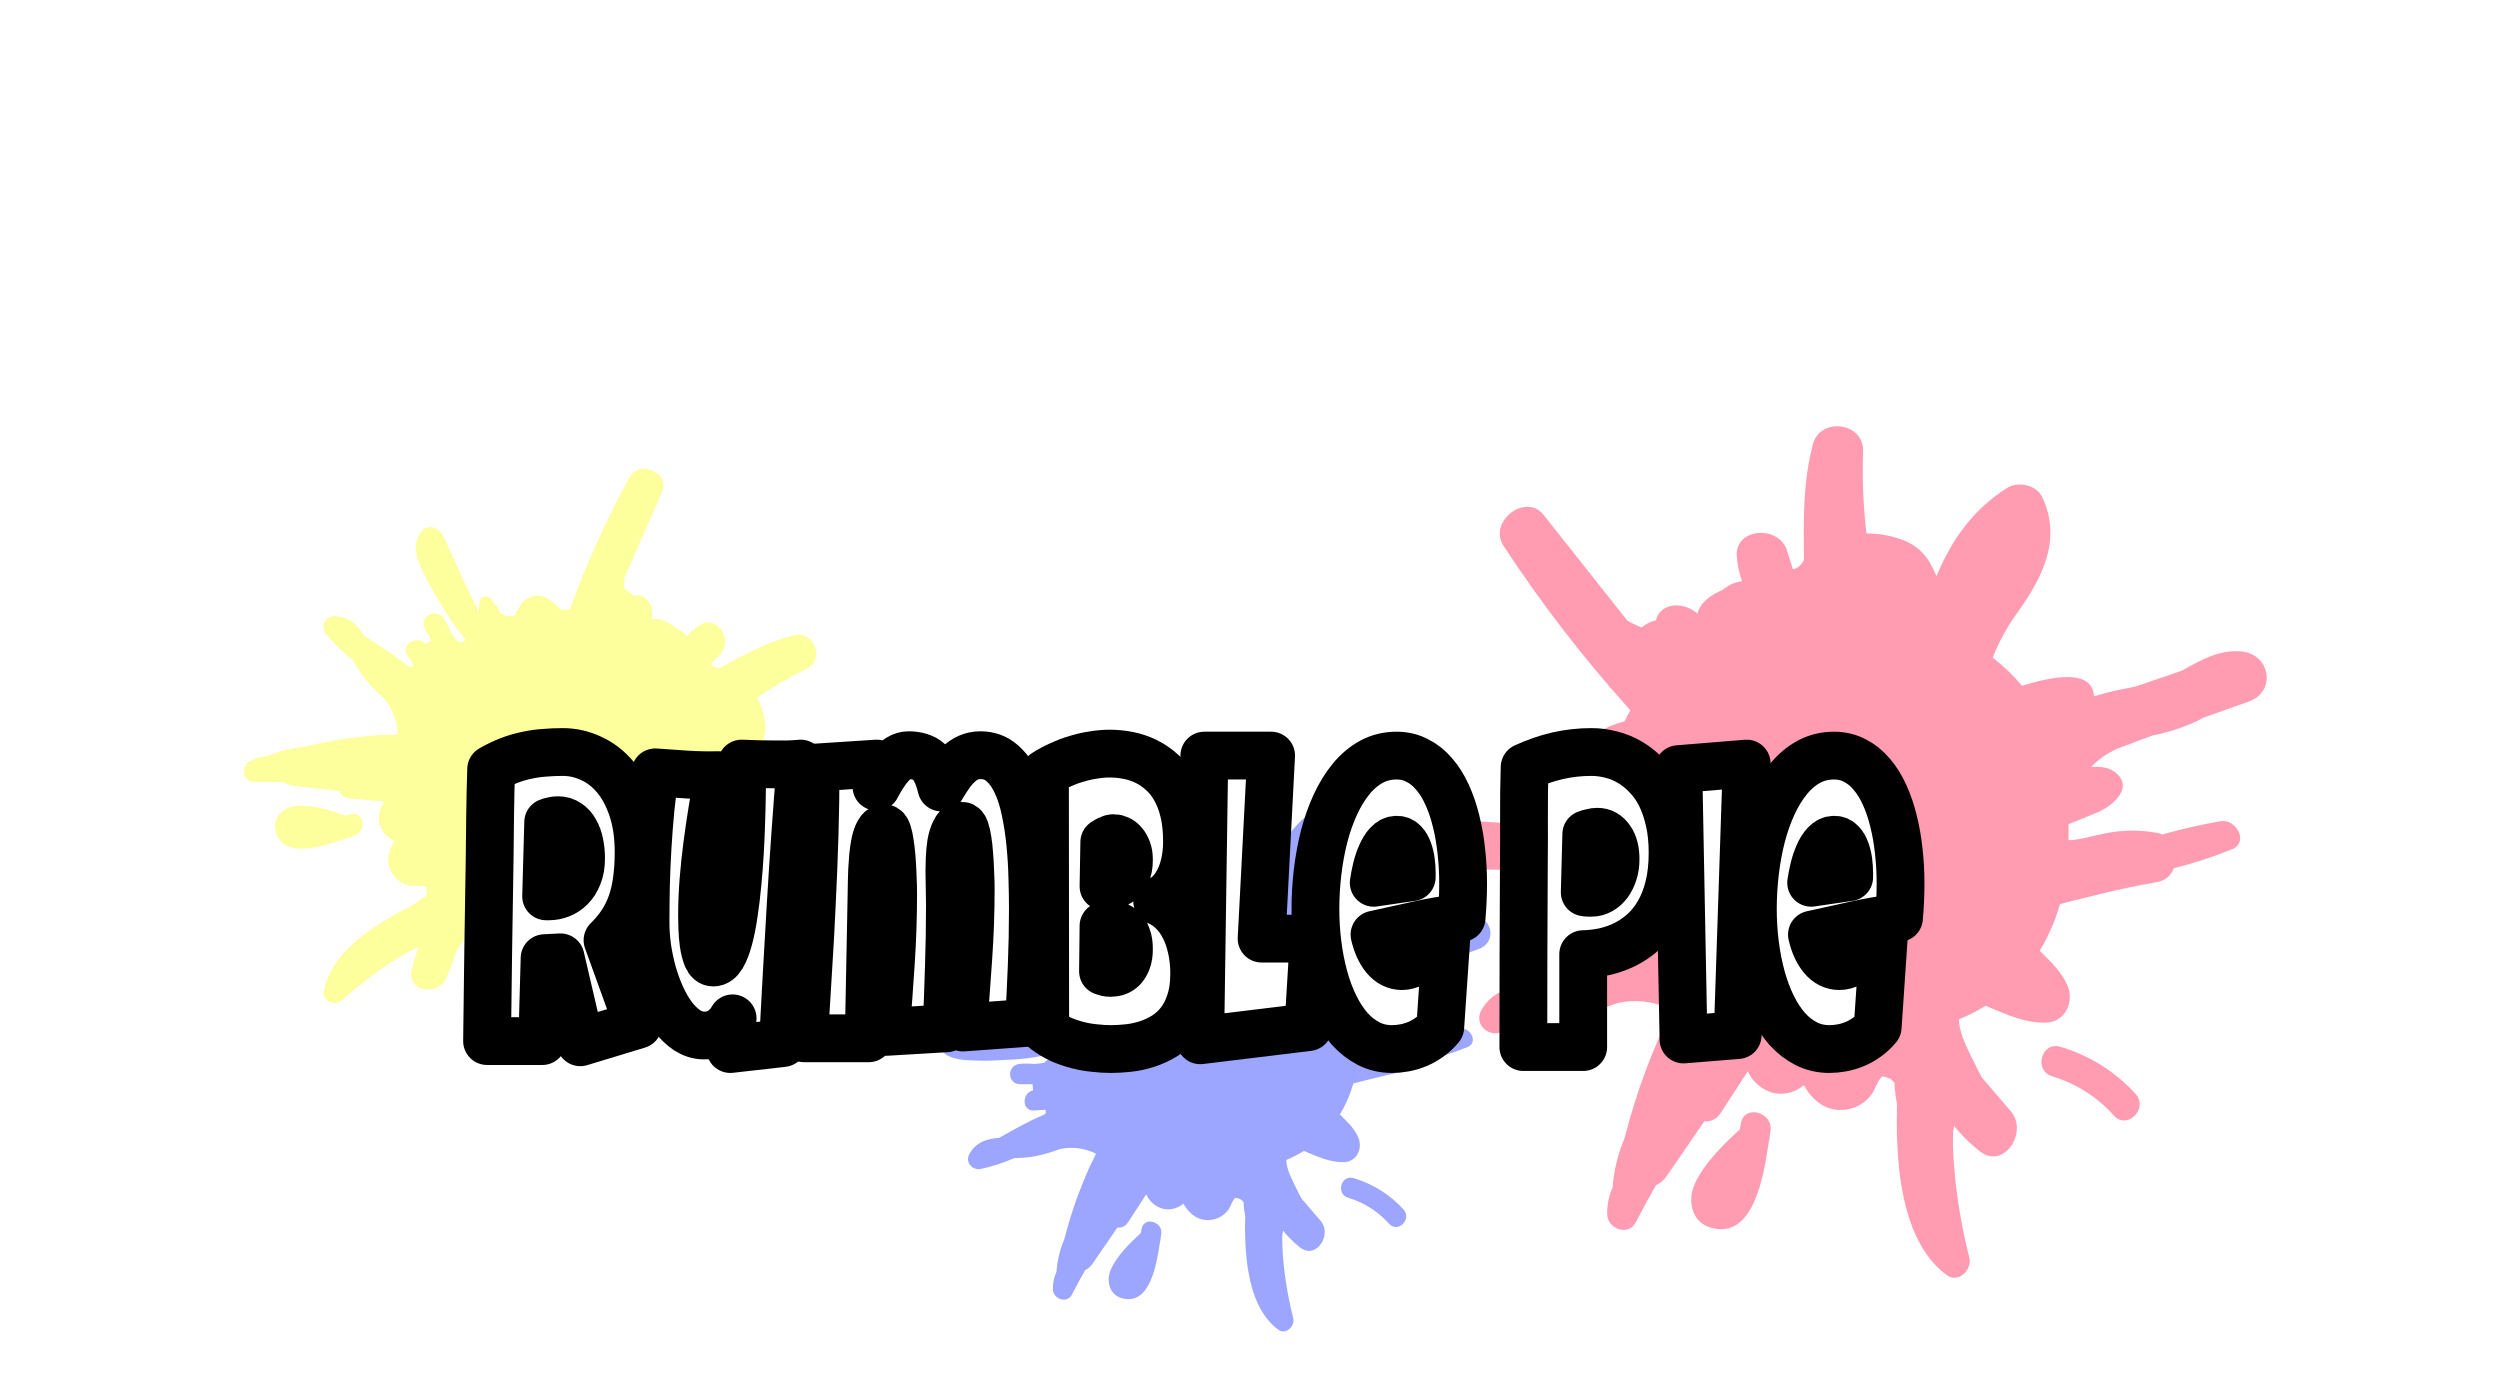 <svg width="734" height="408" viewBox="0 0 734 408" fill="none" xmlns="http://www.w3.org/2000/svg">
<g clip-path="url(#clip0_13_16)">
<path d="M658.18 191.27C651.61 190.61 646.18 193.8 640.69 196.87L627 201.58C624.38 202.1 621.75 202.58 619.18 203.22C617.76 203.59 616.3 203.99 614.81 204.44C614.31 196.09 602.18 198.73 593.67 201.34C591.092 198.292 588.207 195.517 585.06 193.06C586.975 188.228 589.506 183.664 592.59 179.48C599.8 169.27 605.41 158.23 599.59 145.93C597.88 142.36 592.53 141.22 589.32 143.24C579.14 149.65 572.81 158.82 568.56 169.15C568.34 168.7 568.12 168.24 567.91 167.76C566.18 163.76 563.82 160.87 559.82 159.02C556.084 157.415 552.056 156.598 547.99 156.62C547.045 148.607 546.711 140.534 546.99 132.47C547.28 123.99 534.4 122.32 532.26 130.47C529.33 141.63 529.49 152.96 529.65 164.35C529.259 165.201 528.669 165.945 527.93 166.52C527.479 166.854 526.948 167.064 526.39 167.13C525.79 165.31 525.22 163.49 524.66 161.67C522.31 153.97 508.99 154.91 509.93 163.67C510 164.35 510.1 165.01 510.21 165.67V165.79C510.495 167.44 510.92 169.062 511.48 170.64C509.393 170.915 507.429 171.782 505.82 173.14C502.47 174.64 499.38 176.56 498.36 180.14C494.58 176.77 487.63 176.54 486.14 182.21H485.89C484.459 182.568 483.131 183.252 482.01 184.21C481.111 183.922 480.243 183.543 479.42 183.08L477.81 182.22C477.59 181.95 477.36 181.68 477.15 181.41L453.22 151.19C447.94 144.52 436.79 153.19 441.44 160.28C452.39 176.979 464.584 192.827 477.92 207.69C478.18 207.97 478.43 208.26 478.69 208.55C478.07 209.61 477.51 210.69 476.96 211.79C472.81 212.95 468.38 214.55 466.8 218.43C466.376 219.628 466.206 220.9 466.299 222.167C466.392 223.433 466.746 224.667 467.34 225.79C468.164 227.258 469.093 228.665 470.12 230C469.12 232.46 467.8 234.6 465.76 234.79C465.33 234.79 464.88 234.71 464.36 234.63C463.893 234.547 463.414 234.569 462.957 234.695C462.5 234.821 462.077 235.049 461.72 235.36L460.89 235.16C458.25 234.57 455.43 238.16 457.97 240.16C459.144 241.074 460.392 241.891 461.7 242.6C456.21 242.12 450.47 242.28 445.39 241.92C441 241.61 436.6 241.26 432.2 241.07C429.2 240.94 424.91 240.07 422.32 242.07C418.91 244.69 420.12 248.51 422.69 250.89C424.94 254.01 430.16 254.89 433.55 255.11C439.124 255.501 444.721 255.468 450.29 255.01C456.722 254.889 463.127 254.132 469.41 252.75C469.463 253.49 469.523 254.23 469.59 254.97C469.035 255.365 468.501 255.789 467.99 256.24C466.513 256.563 465.011 256.754 463.5 256.81C461.426 256.595 459.337 256.575 457.26 256.75C451.55 257.23 451.39 265.55 457.26 265.75C458.91 265.75 460.61 265.81 462.26 265.75L462.92 265.81C462.872 266.712 462.94 267.615 463.12 268.5C457.96 269.56 458.07 277.93 463.65 277.39C465.34 277.23 467.03 277.13 468.73 277.11C468.642 277.662 468.619 278.223 468.66 278.78C468.31 278.99 467.95 279.19 467.61 279.41C460.91 282.18 454.46 285.92 448.07 289.51C442.74 289.85 437.85 291.33 434.9 296.66C432.9 300.28 436.18 304 439.98 303.27C445.074 302.147 450.047 300.533 454.83 298.45C455.27 298.45 455.7 298.45 456.1 298.45C459.915 298.36 463.707 297.83 467.4 296.87C469.904 296.235 472.368 295.453 474.78 294.53C477.319 293.945 479.937 293.779 482.53 294.04C484.553 294.264 486.541 294.734 488.45 295.44C489.304 295.738 490.13 296.109 490.92 296.55C489.98 298.86 488.64 301.1 487.67 303.3C485.97 307.2 484.35 311.14 482.87 315.13C480.592 321.346 478.633 327.674 477 334.09C475.024 338.725 473.828 343.655 473.46 348.68C472.343 351.171 471.8 353.881 471.87 356.61C472.03 360.84 478.11 363.04 480.26 358.88C482.147 355.213 484.12 351.59 486.18 348.01C487.477 347.388 488.583 346.428 489.38 345.23L500.38 329.23C501.273 329.318 502.173 329.163 502.986 328.783C503.799 328.403 504.495 327.811 505 327.07L513.15 314.53C513.32 314.86 513.47 315.2 513.66 315.53C515.129 318.072 517.51 319.96 520.32 320.81C521.936 321.22 523.627 321.232 525.248 320.846C526.87 320.459 528.373 319.685 529.63 318.59L529.78 318.85C530.989 321.113 532.754 323.03 534.91 324.42C537.305 325.787 540.119 326.222 542.815 325.643C545.511 325.063 547.898 323.51 549.52 321.28C550.52 319.94 551.34 316.98 552.63 316.03C553.371 316.129 554.095 316.331 554.78 316.63C555.333 316.963 555.818 317.397 556.21 317.91C556.303 320.023 556.561 322.126 556.98 324.2C556.746 330.607 556.954 337.022 557.6 343.4C558.89 354.51 562.11 367.4 571.6 374.4C574.94 376.87 579.08 372.81 578.21 369.32C576.403 362.169 575.067 354.906 574.21 347.58C574.05 346.15 573.1 337.43 573.45 332.04C573.589 331.567 573.683 331.081 573.73 330.59C575.482 332.767 577.434 334.776 579.56 336.59L579.81 336.88V336.83C580.3 337.24 580.81 337.66 581.29 338.05C588.43 343.54 595.56 332.3 590.38 326.27L581.91 316.4C581.1 314.96 580.36 313.49 579.67 312.05C578.01 308.62 575.21 303.65 575.14 299.31L577.14 298.4C579.153 297.489 581.103 296.446 582.98 295.28L584.27 295.84C589.57 298.05 594.52 300.29 600.38 300.26C606.43 300.26 609.25 294 606.86 288.98C604.98 284.98 601.86 282.13 598.86 279.15C600.366 276.647 601.68 274.032 602.79 271.33C603.573 269.422 604.241 267.468 604.79 265.48C607.79 264.54 610.99 263.92 613.7 263.21C620.22 261.52 626.8 260.12 633.43 258.96C634.521 258.774 635.543 258.3 636.389 257.586C637.234 256.872 637.874 255.944 638.24 254.9C643.671 253.569 649.001 251.855 654.19 249.77H654.29L655.37 249.34C660.37 247.19 656.52 240.34 651.9 241.11C646.149 242.121 640.451 243.419 634.83 245C634.383 244.793 633.913 244.639 633.43 244.54C628.076 243.561 622.581 243.67 617.27 244.86C614.21 245.45 610.69 246.57 607.32 246.7C607.32 245.12 607.37 243.55 607.32 241.98C610.17 240.84 613.02 239.69 615.86 238.5C620.36 236.61 626.94 230.96 620.68 226.5C618.79 225.15 616.33 225.07 613.95 225.17C616.141 222.917 618.74 221.101 621.61 219.82C625.06 218.49 628.55 217.24 631.97 215.94C636.39 215.092 640.691 213.712 644.78 211.83C645.45 211.51 646.11 211.14 646.78 210.76L660.18 206C668.43 203.16 666.57 192.11 658.18 191.27Z" fill="#FF9CB1"/>
<path d="M604.91 307.33C599.35 305.66 596.97 314.33 602.52 316.01C609.513 318.103 615.789 322.094 620.65 327.54C624.55 331.84 630.9 325.46 627.01 321.18C621.052 314.625 613.407 309.834 604.91 307.33Z" fill="#FF9CB1"/>
<path d="M511.12 329.8C511.01 330.39 510.92 330.99 510.82 331.59C505.89 336.1 500.3 341.59 497.58 347.59C495.4 352.41 496.58 358.76 502.21 360.41C514.93 364.14 517.8 345.21 519.31 335.32C519.51 334.759 519.602 334.165 519.58 333.57C519.65 333.09 519.72 332.64 519.8 332.24C520.8 326.53 512.13 324.1 511.12 329.8Z" fill="#FF9CB1"/>
</g>
<g clip-path="url(#clip1_13_16)">
<path d="M432.743 268.9C428.384 268.462 424.782 270.578 421.139 272.615L412.057 275.74C410.318 276.085 408.573 276.403 406.868 276.828C405.926 277.073 404.958 277.339 403.969 277.637C403.637 272.097 395.59 273.849 389.943 275.581C388.233 273.558 386.319 271.717 384.231 270.087C385.502 266.881 387.181 263.853 389.227 261.077C394.01 254.303 397.732 246.979 393.871 238.818C392.737 236.45 389.187 235.693 387.057 237.034C380.303 241.286 376.104 247.37 373.284 254.224C373.138 253.925 372.992 253.62 372.853 253.302C371.705 250.648 370.139 248.73 367.485 247.503C365.007 246.438 362.335 245.896 359.637 245.911C359.01 240.594 358.788 235.238 358.973 229.888C359.166 224.262 350.62 223.154 349.201 228.561C347.257 235.965 347.363 243.482 347.469 251.039C347.21 251.604 346.818 252.098 346.328 252.479C346.028 252.701 345.676 252.84 345.306 252.884C344.908 251.676 344.53 250.469 344.158 249.261C342.599 244.153 333.762 244.776 334.386 250.588C334.432 251.039 334.498 251.477 334.571 251.915V251.995C334.76 253.089 335.042 254.166 335.414 255.212C334.029 255.395 332.726 255.97 331.659 256.871C329.436 257.866 327.386 259.14 326.709 261.515C324.201 259.279 319.59 259.127 318.602 262.889H318.436C317.487 263.126 316.606 263.58 315.862 264.216C315.265 264.024 314.689 263.773 314.143 263.466L313.075 262.895C312.929 262.716 312.777 262.537 312.637 262.358L296.761 242.308C293.258 237.883 285.86 243.635 288.945 248.339C296.21 259.418 304.301 269.933 313.148 279.793C313.321 279.979 313.487 280.172 313.659 280.364C313.248 281.067 312.876 281.784 312.511 282.514C309.758 283.283 306.819 284.345 305.771 286.919C305.49 287.714 305.376 288.558 305.438 289.398C305.5 290.239 305.735 291.057 306.129 291.802C306.676 292.776 307.292 293.71 307.973 294.595C307.31 296.227 306.434 297.647 305.081 297.773C304.795 297.773 304.497 297.72 304.152 297.667C303.842 297.612 303.524 297.626 303.221 297.71C302.918 297.794 302.637 297.945 302.4 298.151L301.85 298.019C300.098 297.627 298.227 300.009 299.912 301.336C300.691 301.943 301.519 302.484 302.387 302.955C298.745 302.636 294.936 302.742 291.566 302.504C288.653 302.298 285.734 302.066 282.815 301.94C280.825 301.853 277.978 301.276 276.26 302.603C273.998 304.341 274.8 306.876 276.506 308.455C277.998 310.525 281.462 311.109 283.711 311.255C287.409 311.514 291.122 311.492 294.817 311.188C299.084 311.108 303.334 310.606 307.502 309.689C307.538 310.18 307.577 310.671 307.622 311.162C307.253 311.424 306.899 311.705 306.56 312.004C305.58 312.219 304.583 312.345 303.581 312.383C302.206 312.24 300.819 312.226 299.441 312.343C295.653 312.661 295.547 318.181 299.441 318.314C300.536 318.314 301.664 318.354 302.759 318.314L303.196 318.354C303.165 318.952 303.209 319.551 303.329 320.138C299.906 320.842 299.979 326.395 303.681 326.036C304.802 325.93 305.923 325.864 307.051 325.851C306.993 326.217 306.977 326.589 307.005 326.959C306.772 327.098 306.534 327.231 306.308 327.377C301.863 329.214 297.584 331.696 293.344 334.078C289.808 334.303 286.564 335.285 284.606 338.821C283.279 341.223 285.456 343.691 287.977 343.207C291.356 342.462 294.656 341.391 297.829 340.009C298.121 340.009 298.406 340.009 298.672 340.009C301.203 339.949 303.718 339.597 306.169 338.961C307.83 338.539 309.465 338.021 311.065 337.408C312.75 337.02 314.487 336.91 316.207 337.083C317.549 337.232 318.868 337.544 320.134 338.012C320.701 338.21 321.249 338.456 321.773 338.748C321.15 340.281 320.261 341.767 319.617 343.227C318.489 345.814 317.414 348.428 316.432 351.075C314.921 355.199 313.621 359.398 312.538 363.655C311.227 366.73 310.433 370 310.189 373.334C309.448 374.987 309.088 376.785 309.134 378.596C309.241 381.402 313.274 382.862 314.701 380.102C315.952 377.669 317.262 375.265 318.628 372.89C319.489 372.477 320.223 371.84 320.751 371.045L328.05 360.43C328.642 360.488 329.239 360.386 329.779 360.134C330.318 359.882 330.779 359.489 331.115 358.997L336.522 350.677C336.635 350.896 336.734 351.122 336.86 351.341C337.835 353.027 339.415 354.28 341.279 354.844C342.351 355.116 343.473 355.124 344.549 354.868C345.624 354.611 346.622 354.097 347.456 353.371L347.555 353.543C348.357 355.045 349.529 356.316 350.959 357.239C352.548 358.146 354.415 358.435 356.204 358.05C357.992 357.666 359.576 356.635 360.652 355.156C361.315 354.267 361.859 352.303 362.715 351.672C363.207 351.738 363.687 351.872 364.142 352.071C364.508 352.292 364.83 352.58 365.09 352.92C365.152 354.322 365.323 355.717 365.601 357.093C365.446 361.343 365.584 365.6 366.013 369.831C366.868 377.202 369.005 385.754 375.301 390.398C377.517 392.037 380.264 389.344 379.686 387.028C378.487 382.283 377.601 377.465 377.033 372.605C376.926 371.656 376.296 365.87 376.528 362.294C376.621 361.98 376.683 361.658 376.714 361.332C377.877 362.777 379.172 364.11 380.582 365.313L380.748 365.506V365.472C381.073 365.744 381.411 366.023 381.73 366.282C386.467 369.924 391.197 362.467 387.761 358.466L382.141 351.918C381.604 350.963 381.113 349.987 380.655 349.032C379.554 346.756 377.696 343.459 377.65 340.579L378.977 339.976C380.312 339.371 381.606 338.68 382.851 337.906L383.707 338.277C387.223 339.744 390.507 341.23 394.395 341.21C398.409 341.21 400.28 337.057 398.694 333.726C397.447 331.072 395.377 329.181 393.387 327.204C394.386 325.543 395.258 323.809 395.994 322.016C396.514 320.75 396.957 319.454 397.321 318.135C399.311 317.511 401.435 317.1 403.233 316.629C407.558 315.507 411.924 314.579 416.323 313.809C417.046 313.686 417.724 313.371 418.285 312.897C418.847 312.424 419.271 311.808 419.514 311.115C423.117 310.232 426.653 309.095 430.096 307.712H430.162L430.879 307.426C434.196 306 431.642 301.455 428.577 301.966C424.761 302.637 420.981 303.498 417.251 304.547C416.955 304.41 416.643 304.307 416.323 304.242C412.771 303.592 409.124 303.665 405.601 304.454C403.571 304.846 401.236 305.589 399 305.675C399 304.627 399.033 303.585 399 302.543C400.891 301.787 402.781 301.024 404.666 300.235C407.651 298.981 412.017 295.232 407.863 292.273C406.61 291.377 404.977 291.324 403.398 291.391C404.852 289.896 406.577 288.691 408.48 287.841C410.769 286.959 413.085 286.13 415.354 285.267C418.286 284.704 421.14 283.789 423.853 282.54C424.297 282.328 424.735 282.082 425.18 281.83L434.07 278.672C439.544 276.788 438.31 269.457 432.743 268.9Z" fill="#9CA6FF"/>
<path d="M397.401 345.9C393.712 344.792 392.133 350.545 395.815 351.659C400.455 353.048 404.618 355.696 407.844 359.309C410.431 362.162 414.644 357.929 412.063 355.089C408.11 350.741 403.038 347.562 397.401 345.9Z" fill="#9CA6FF"/>
<path d="M335.175 360.808C335.102 361.2 335.042 361.598 334.976 361.996C331.705 364.988 327.996 368.63 326.192 372.611C324.745 375.809 325.528 380.022 329.264 381.117C337.703 383.591 339.607 371.032 340.609 364.471C340.741 364.098 340.802 363.704 340.788 363.31C340.834 362.991 340.881 362.693 340.934 362.427C341.597 358.639 335.845 357.027 335.175 360.808Z" fill="#9CA6FF"/>
</g>
<path d="M237.113 284.582C235.357 280.293 231.591 277.978 227.879 275.588L220.448 268.655C219.262 267.202 218.098 265.73 216.854 264.348C216.157 263.59 215.428 262.817 214.658 262.042C219.668 258.98 214.035 252.332 209.612 247.917C210.652 245.315 211.421 242.612 211.907 239.852C215.533 239.447 219.196 239.511 222.805 240.044C231.51 241.148 240.201 240.987 245.907 233.326C247.556 231.09 246.499 227.398 244.189 226.074C236.862 221.877 229.092 220.976 221.289 221.746C221.495 221.461 221.708 221.173 221.936 220.885C223.845 218.494 224.859 216.079 224.687 212.99C224.45 210.145 223.63 207.38 222.276 204.867C226.931 201.641 231.825 198.773 236.915 196.288C242.266 193.673 239.057 185.14 233.3 186.5C225.417 188.361 218.448 192.194 211.441 196.047C210.784 196.085 210.129 195.965 209.529 195.696C209.173 195.527 208.868 195.267 208.643 194.943C209.574 193.971 210.514 193.018 211.457 192.071C215.455 188.077 210.483 180.131 205.363 183.601C204.965 183.868 204.589 184.148 204.216 184.433L204.142 184.473C203.213 185.193 202.347 185.991 201.554 186.858C200.696 185.655 199.511 184.724 198.139 184.174C196.106 182.592 193.897 181.31 191.342 181.857C192.185 178.404 190.037 174.02 186.032 174.965L185.95 174.81C185.257 174.041 184.395 173.444 183.431 173.065C183.314 172.412 183.262 171.75 183.278 171.087L183.281 169.806C183.375 169.58 183.467 169.349 183.565 169.13L194.409 144.339C196.803 138.868 187.755 134.814 184.893 140.033C178.152 152.323 172.348 165.104 167.53 178.268C167.443 178.521 167.345 178.772 167.251 179.028C166.39 178.993 165.536 179.002 164.673 179.024C162.586 176.834 160.135 174.615 157.209 174.915C156.327 175.047 155.482 175.361 154.728 175.836C153.973 176.311 153.326 176.937 152.825 177.675C152.187 178.67 151.621 179.709 151.132 180.786C149.278 180.976 147.516 180.864 146.726 179.662C146.585 179.395 146.486 179.09 146.364 178.741C146.262 178.425 146.09 178.135 145.861 177.893C145.633 177.652 145.352 177.465 145.042 177.346L144.892 176.765C144.388 174.935 141.233 174.37 140.831 176.603C140.651 177.632 140.556 178.675 140.548 179.719C139.036 176.158 137.045 172.653 135.594 169.386C134.339 166.563 133.106 163.721 131.774 160.931C130.866 159.028 129.991 156.083 127.898 155.137C125.151 153.887 123.182 155.895 122.553 158.273C121.361 160.695 122.536 164.221 123.517 166.394C125.111 169.979 126.976 173.436 129.096 176.737C131.291 180.684 133.87 184.404 136.797 187.843C136.356 188.12 135.918 188.401 135.481 188.686C135.053 188.472 134.614 188.281 134.166 188.113C133.479 187.304 132.866 186.436 132.333 185.518C131.783 184.162 131.107 182.86 130.314 181.631C128.135 178.25 122.925 180.892 124.736 184.597C125.28 185.619 125.803 186.693 126.384 187.696L126.564 188.124C125.99 188.392 125.451 188.732 124.963 189.135C122.605 186.286 117.454 189.113 119.627 192.393C120.283 193.388 120.902 194.402 121.475 195.449C121.104 195.577 120.749 195.747 120.417 195.956C120.171 195.809 119.929 195.651 119.68 195.513C115.755 192.273 111.312 189.508 106.981 186.731C105.013 183.539 102.485 180.996 98.209 180.924C95.306 180.878 94.081 184.137 95.786 186.251C98.161 189.039 100.8 191.589 103.667 193.867C103.812 194.14 103.954 194.406 104.086 194.654C105.399 196.989 106.977 199.164 108.789 201.137C110.008 202.48 111.304 203.749 112.672 204.94C113.871 206.321 114.837 207.889 115.53 209.582C116.057 210.91 116.421 212.297 116.613 213.713C116.709 214.34 116.752 214.975 116.739 215.609C114.997 215.788 113.167 215.696 111.484 215.82C108.507 216.051 105.531 216.346 102.57 216.743C97.966 217.38 93.398 218.251 88.884 219.353C85.36 219.656 81.91 220.539 78.674 221.967C76.762 222.096 74.904 222.653 73.235 223.595C70.666 225.089 71.306 229.582 74.593 229.544C77.488 229.505 80.384 229.534 83.281 229.631C84.095 230.23 85.054 230.598 86.059 230.698L99.601 232.243C99.841 232.825 100.233 233.332 100.737 233.711C101.24 234.089 101.836 234.325 102.462 234.394L112.921 235.313C112.772 235.527 112.611 235.732 112.469 235.959C111.378 237.707 110.992 239.805 111.391 241.827C111.67 242.963 112.219 244.016 112.993 244.893C113.767 245.771 114.742 246.447 115.835 246.866L115.724 247.044C114.72 248.539 114.113 250.265 113.962 252.059C113.904 253.994 114.562 255.882 115.809 257.362C117.057 258.842 118.806 259.81 120.723 260.08C121.883 260.258 123.988 259.791 125.002 260.277C125.185 260.769 125.298 261.284 125.339 261.808C125.314 262.26 125.205 262.704 125.016 263.116C123.737 263.87 122.519 264.723 121.372 265.666C117.324 267.633 113.416 269.875 109.676 272.378C103.215 276.839 96.287 283.082 95.076 291.271C94.645 294.155 98.526 295.383 100.403 293.694C104.239 290.217 108.3 286.996 112.559 284.05C113.392 283.48 118.484 280.017 121.94 278.458C122.279 278.388 122.611 278.286 122.931 278.154C122.159 279.957 121.557 281.829 121.134 283.744L121.036 283.995L121.067 283.978C120.975 284.417 120.882 284.872 120.799 285.298C119.749 291.532 129.066 292.247 131.096 287.05L134.422 278.547C135.048 277.571 135.715 276.628 136.38 275.725C137.959 273.566 140.116 270.193 142.783 268.719L144.006 269.659C145.235 270.606 146.524 271.471 147.865 272.25L147.943 273.234C148.32 277.248 148.563 281.054 150.513 284.676C152.506 288.426 157.316 288.111 159.639 284.975C161.499 282.491 162.237 279.618 163.096 276.777C165.144 276.885 167.197 276.838 169.238 276.636C170.678 276.492 172.109 276.262 173.523 275.947C175.094 277.497 176.533 279.276 177.866 280.722C181.062 284.206 184.098 287.823 187.002 291.55C187.477 292.165 188.108 292.642 188.829 292.931C189.55 293.22 190.336 293.31 191.104 293.193C193.719 296.121 196.538 298.859 199.54 301.388L199.573 301.45L200.195 301.978C203.176 304.369 206.153 299.725 204.153 297.115C201.631 293.883 198.949 290.78 196.116 287.817C196.097 287.472 196.038 287.129 195.94 286.798C194.782 283.157 192.904 279.786 190.416 276.887C189.042 275.185 187.188 273.372 185.996 271.326C186.976 270.806 187.965 270.319 188.922 269.771C190.568 271.162 192.22 272.549 193.893 273.917C196.548 276.083 202.218 278.3 202.919 272.95C203.133 271.334 202.372 269.783 201.526 268.34C203.644 268.956 205.626 269.969 207.366 271.325C209.327 273.025 211.252 274.776 213.185 276.467C215.168 278.927 217.441 281.139 219.954 283.053C220.373 283.362 220.82 283.65 221.276 283.94L228.643 290.676C233.122 294.854 239.358 290.059 237.113 284.582Z" fill="#FDFF9C"/>
<path d="M147.623 289.814C146.826 285.817 140.668 287.199 141.456 291.193C142.463 296.217 142.057 301.422 140.284 306.23C138.904 310.064 144.951 311.897 146.322 308.076C148.421 302.223 148.871 295.905 147.623 289.814Z" fill="#FDFF9C"/>
<path d="M102.787 239.087C102.385 239.214 101.984 239.356 101.579 239.491C97.159 237.922 91.914 236.266 87.299 236.558C83.593 236.795 80.046 239.619 80.879 243.653C82.759 252.766 95.438 248.306 102.065 245.983C102.479 245.922 102.877 245.783 103.239 245.573C103.559 245.458 103.861 245.354 104.135 245.271C108.004 244.009 106.653 237.835 102.787 239.087Z" fill="#FDFF9C"/>
<g filter="url(#filter0_d_13_16)">
<mask id="path-10-outside-1_13_16" maskUnits="userSpaceOnUse" x="135" y="208.79" width="431" height="103" fill="black">
<rect fill="white" x="135" y="208.79" width="431" height="103"/>
<path d="M187.494 246.172C187.494 249.216 187.318 251.986 186.966 254.483C186.639 256.942 186.111 259.205 185.382 261.273C184.653 263.341 183.711 265.253 182.554 267.009C181.398 268.765 180.003 270.443 178.369 272.042L187.343 296.859L170.375 302.01L164.568 277.076L159.893 277.31L159.214 301.659H143C143.126 292.762 143.239 283.905 143.339 275.086C143.465 266.267 143.603 257.41 143.754 248.513C143.804 244.026 143.855 239.578 143.905 235.168C143.955 230.759 144.056 226.311 144.207 221.823C145.966 220.809 147.701 219.97 149.41 219.307C151.12 218.643 152.829 218.136 154.538 217.785C156.273 217.395 158.02 217.141 159.779 217.024C161.564 216.868 163.387 216.79 165.247 216.79C168.113 216.79 170.878 217.414 173.542 218.663C176.232 219.872 178.608 221.706 180.669 224.165C182.73 226.623 184.377 229.686 185.609 233.354C186.865 237.022 187.494 241.294 187.494 246.172ZM170.601 248.045C170.601 246.406 170.45 244.904 170.149 243.538C169.872 242.172 169.445 241.002 168.867 240.026C168.314 239.012 167.61 238.231 166.755 237.685C165.926 237.1 164.945 236.807 163.814 236.807C163.311 236.807 162.821 236.866 162.344 236.983C161.866 237.061 161.401 237.197 160.948 237.392L160.345 259.166H161.25C162.331 259.166 163.424 258.951 164.531 258.522C165.662 258.093 166.667 257.429 167.547 256.532C168.452 255.634 169.181 254.483 169.734 253.079C170.312 251.674 170.601 249.996 170.601 248.045Z"/>
<path d="M235.08 220.185C233.949 233.92 232.981 247.596 232.176 261.214C231.372 274.793 230.605 288.47 229.876 302.244L214.417 304L215.095 294.986C214.592 295.884 214.002 296.664 213.323 297.327C212.669 297.991 211.966 298.537 211.211 298.966C210.457 299.357 209.678 299.649 208.874 299.844C208.069 300 207.303 300.059 206.574 300.02C204.864 299.981 203.255 299.474 201.747 298.498C200.239 297.484 198.856 296.157 197.599 294.518C196.342 292.84 195.211 290.909 194.206 288.724C193.2 286.499 192.346 284.178 191.642 281.758C190.963 279.3 190.435 276.803 190.058 274.267C189.706 271.73 189.53 269.272 189.53 266.892C189.53 263.38 189.568 259.751 189.643 256.005C189.744 252.22 189.907 248.435 190.133 244.65C190.36 240.865 190.649 237.119 191.001 233.412C191.378 229.705 191.843 226.155 192.396 222.76C195.463 222.994 198.542 223.209 201.634 223.404C204.726 223.599 207.805 223.657 210.872 223.579C210.294 226.974 209.716 230.388 209.138 233.822C208.585 237.217 208.082 240.651 207.629 244.123C207.177 247.557 206.812 251.011 206.536 254.483C206.259 257.956 206.121 261.468 206.121 265.019C206.121 265.838 206.146 267.009 206.196 268.531C206.247 270.052 206.372 271.555 206.574 273.037C206.8 274.52 207.127 275.827 207.554 276.959C208.006 278.052 208.635 278.598 209.439 278.598C210.394 278.598 211.249 277.973 212.003 276.725C212.757 275.437 213.424 273.72 214.002 271.574C214.58 269.428 215.07 266.95 215.472 264.141C215.9 261.331 216.252 258.405 216.528 255.361C216.83 252.279 217.069 249.177 217.245 246.055C217.42 242.933 217.546 240.007 217.622 237.275C217.722 234.505 217.785 232.027 217.81 229.842C217.86 227.657 217.886 225.96 217.886 224.75C217.886 223.97 217.873 223.209 217.848 222.467C217.823 221.726 217.785 220.965 217.735 220.185C219.369 220.263 220.99 220.321 222.599 220.36C224.208 220.399 225.829 220.419 227.463 220.419C228.72 220.419 229.977 220.419 231.234 220.419C232.516 220.38 233.798 220.302 235.08 220.185Z"/>
<path d="M303.253 262.912C303.253 268.492 303.14 274.052 302.914 279.593C302.688 285.134 302.424 290.694 302.122 296.274L282.741 297.679C283.319 290.889 283.835 284.1 284.287 277.31C284.765 270.482 285.003 263.653 285.003 256.825C285.003 256.395 284.991 255.654 284.966 254.6C284.941 253.508 284.89 252.279 284.815 250.913C284.765 249.547 284.677 248.143 284.551 246.699C284.45 245.216 284.3 243.87 284.098 242.66C283.923 241.412 283.696 240.397 283.42 239.617C283.143 238.836 282.816 238.446 282.439 238.446C281.56 238.446 280.868 238.973 280.366 240.026C279.863 241.041 279.486 242.27 279.234 243.714C279.008 245.157 278.87 246.64 278.82 248.162C278.769 249.645 278.744 250.854 278.744 251.791C278.744 253.43 278.769 255.069 278.82 256.707C278.87 258.346 278.895 260.024 278.895 261.741C278.895 267.789 278.794 273.818 278.593 279.827C278.417 285.836 278.191 291.865 277.915 297.913L260.042 298.966C260.62 292.177 261.123 285.407 261.55 278.656C262.002 271.867 262.229 265.058 262.229 258.229C262.229 257.8 262.216 257.02 262.191 255.888C262.166 254.756 262.115 253.488 262.04 252.084C261.99 250.679 261.902 249.216 261.776 247.694C261.65 246.172 261.487 244.787 261.286 243.538C261.11 242.25 260.884 241.197 260.607 240.378C260.331 239.558 259.991 239.148 259.589 239.148C258.961 239.148 258.433 239.539 258.005 240.319C257.578 241.06 257.226 242.036 256.95 243.245C256.698 244.455 256.497 245.801 256.346 247.284C256.221 248.728 256.12 250.152 256.045 251.557C255.994 252.962 255.957 254.269 255.932 255.478C255.932 256.649 255.919 257.527 255.894 258.112L255.064 300.839H236.06C236.462 294.245 236.865 287.631 237.267 280.998C237.694 274.364 238.059 267.75 238.36 261.156C238.687 254.522 238.951 247.889 239.152 241.255C239.353 234.622 239.454 227.989 239.454 221.355L257.402 220.185L257.327 226.974C257.88 225.882 258.508 224.789 259.212 223.696C259.916 222.565 260.657 221.57 261.437 220.711C262.241 219.814 263.083 219.092 263.963 218.546C264.868 217.999 265.798 217.726 266.753 217.726C267.985 217.726 269.091 217.882 270.072 218.195C271.052 218.468 271.932 218.955 272.711 219.658C273.515 220.36 274.219 221.336 274.823 222.584C275.426 223.794 275.954 225.335 276.406 227.208C277.211 225.842 278.015 224.574 278.82 223.404C279.649 222.233 280.516 221.238 281.421 220.419C282.326 219.56 283.307 218.897 284.362 218.429C285.418 217.96 286.587 217.726 287.869 217.726C290.308 217.726 292.381 218.468 294.091 219.95C295.8 221.394 297.22 223.326 298.352 225.745C299.508 228.164 300.4 230.935 301.029 234.056C301.682 237.178 302.173 240.417 302.499 243.772C302.826 247.128 303.027 250.464 303.103 253.781C303.203 257.098 303.253 260.141 303.253 262.912Z"/>
<path d="M350.613 281.758C350.613 284.997 350.223 287.787 349.444 290.128C348.69 292.469 347.672 294.46 346.39 296.098C345.108 297.737 343.625 299.083 341.941 300.137C340.281 301.151 338.547 301.951 336.737 302.537C334.927 303.122 333.105 303.512 331.27 303.707C329.46 303.902 327.763 304 326.179 304C324.621 304 322.999 303.902 321.315 303.707C319.656 303.551 317.997 303.259 316.338 302.829C314.679 302.4 313.045 301.834 311.436 301.132C309.827 300.391 308.306 299.474 306.873 298.381L306.798 222.994C308.206 222.097 309.701 221.297 311.285 220.594C312.869 219.853 314.478 219.248 316.111 218.78C317.771 218.273 319.417 217.902 321.051 217.668C322.685 217.395 324.269 217.258 325.802 217.258C327.587 217.258 329.384 217.434 331.194 217.785C333.029 218.136 334.789 218.721 336.473 219.541C338.157 220.36 339.728 221.433 341.186 222.76C342.644 224.048 343.914 225.647 344.995 227.559C346.101 229.471 346.956 231.696 347.559 234.232C348.187 236.768 348.502 239.695 348.502 243.011C348.502 245.196 348.3 247.245 347.898 249.157C347.496 251.069 346.918 252.786 346.164 254.308C345.41 255.83 344.492 257.137 343.411 258.229C342.33 259.283 341.111 260.063 339.754 260.57C341.388 261.234 342.871 262.209 344.203 263.497C345.56 264.785 346.704 266.345 347.634 268.179C348.59 270.013 349.319 272.081 349.821 274.384C350.349 276.686 350.613 279.144 350.613 281.758ZM331.458 248.396C331.458 247.265 331.307 246.309 331.006 245.528C330.704 244.709 330.327 244.045 329.874 243.538C329.447 243.031 328.969 242.66 328.442 242.426C327.939 242.192 327.486 242.075 327.084 242.075C326.581 242.075 326.091 242.192 325.614 242.426C325.136 242.66 324.671 242.933 324.218 243.245L323.992 256.239C324.57 256.239 325.287 256.161 326.141 256.005C326.996 255.849 327.813 255.517 328.592 255.01C329.397 254.464 330.076 253.683 330.629 252.669C331.182 251.615 331.458 250.191 331.458 248.396ZM326.104 267.477C325.375 267.477 324.671 267.594 323.992 267.828L323.841 281.173C324.218 281.29 324.583 281.407 324.935 281.524C325.312 281.602 325.676 281.641 326.028 281.641C326.556 281.641 327.134 281.563 327.763 281.407C328.391 281.212 328.982 280.861 329.535 280.354C330.088 279.807 330.541 279.086 330.893 278.188C331.27 277.291 331.458 276.1 331.458 274.618C331.458 273.135 331.27 271.925 330.893 270.989C330.541 270.052 330.101 269.33 329.573 268.823C329.045 268.277 328.467 267.926 327.838 267.77C327.21 267.575 326.632 267.477 326.104 267.477Z"/>
<path d="M385.718 271.574L384.134 297.562L352.385 301.425L353.592 217.843H373.199L370.409 271.574H385.718Z"/>
<path d="M429.571 255.303C429.571 258.697 429.42 262.092 429.118 265.487C424.82 265.916 420.547 266.619 416.298 267.594C412.05 268.531 407.802 269.467 403.553 270.404C404.207 273.213 405.225 275.457 406.608 277.135C408.015 278.812 409.687 279.651 411.623 279.651C412.628 279.651 413.722 279.359 414.903 278.773C416.11 278.188 417.304 277.466 418.485 276.608C419.667 275.71 420.798 274.754 421.879 273.74C422.96 272.725 423.89 271.808 424.669 270.989L422.859 297.562C421.879 298.732 420.81 299.727 419.654 300.547C418.523 301.366 417.341 302.029 416.11 302.537C414.878 303.044 413.634 303.415 412.377 303.649C411.12 303.883 409.888 304 408.681 304C406.193 304 403.918 303.473 401.857 302.42C399.795 301.366 397.922 299.903 396.238 298.03C394.579 296.118 393.121 293.874 391.864 291.299C390.607 288.724 389.564 285.914 388.735 282.87C387.905 279.827 387.277 276.608 386.849 273.213C386.422 269.818 386.208 266.384 386.208 262.912C386.208 259.283 386.422 255.654 386.849 252.025C387.277 248.396 387.918 244.904 388.772 241.548C389.652 238.192 390.746 235.09 392.053 232.242C393.385 229.354 394.931 226.837 396.691 224.691C398.45 222.545 400.436 220.867 402.648 219.658C404.886 218.448 407.349 217.843 410.039 217.843C412.276 217.843 414.312 218.331 416.147 219.307C418.008 220.243 419.654 221.57 421.087 223.287C422.545 224.965 423.802 226.974 424.858 229.315C425.939 231.656 426.818 234.232 427.497 237.041C428.201 239.812 428.716 242.758 429.043 245.879C429.395 248.962 429.571 252.103 429.571 255.303ZM414.488 252.259C414.488 251.167 414.413 250.055 414.262 248.923C414.111 247.752 413.86 246.699 413.508 245.762C413.181 244.826 412.741 244.065 412.188 243.48C411.635 242.855 410.944 242.543 410.114 242.543C409.109 242.543 408.216 242.972 407.437 243.831C406.683 244.65 406.029 245.704 405.476 246.991C404.923 248.24 404.471 249.606 404.119 251.089C403.767 252.571 403.503 253.937 403.327 255.186L414.488 253.547V252.259Z"/>
<path d="M491.071 246.289C491.071 250.074 490.706 253.43 489.977 256.356C489.248 259.283 488.243 261.839 486.961 264.024C485.704 266.209 484.221 268.062 482.511 269.584C480.802 271.106 478.967 272.355 477.006 273.33C475.07 274.267 473.059 274.969 470.973 275.437C468.887 275.866 466.838 276.1 464.827 276.14V303.415H447.255C447.255 294.479 447.268 285.582 447.293 276.725C447.318 267.867 447.356 258.932 447.406 249.918C447.457 245.157 447.469 240.397 447.444 235.637C447.419 230.876 447.482 226.077 447.632 221.238C450.85 219.755 454.068 218.643 457.285 217.902C460.503 217.16 463.821 216.79 467.24 216.79C469.176 216.79 471.111 217.043 473.047 217.551C474.982 218.019 476.83 218.78 478.59 219.833C480.374 220.887 482.021 222.214 483.529 223.813C485.063 225.374 486.382 227.247 487.488 229.432C488.595 231.617 489.462 234.115 490.09 236.924C490.744 239.695 491.071 242.816 491.071 246.289ZM474.329 248.279C474.329 245.743 473.826 243.772 472.821 242.368C471.84 240.924 470.558 240.202 468.974 240.202C468.447 240.202 467.894 240.28 467.315 240.436C466.762 240.553 466.234 240.709 465.732 240.904L465.279 257.995C465.631 258.073 465.971 258.112 466.297 258.112C466.624 258.112 466.963 258.112 467.315 258.112C468.22 258.112 469.088 257.878 469.917 257.41C470.772 256.942 471.526 256.278 472.18 255.42C472.833 254.522 473.348 253.488 473.726 252.318C474.128 251.108 474.329 249.762 474.329 248.279Z"/>
<path d="M512.827 220.185L510.188 299.903L494.276 301.19L492.767 221.823L512.827 220.185Z"/>
<path d="M558 255.303C558 258.697 557.849 262.092 557.548 265.487C553.249 265.916 548.976 266.619 544.727 267.594C540.479 268.531 536.231 269.467 531.982 270.404C532.636 273.213 533.654 275.457 535.037 277.135C536.444 278.812 538.116 279.651 540.052 279.651C541.057 279.651 542.151 279.359 543.332 278.773C544.539 278.188 545.733 277.466 546.914 276.608C548.096 275.71 549.227 274.754 550.308 273.74C551.389 272.725 552.319 271.808 553.098 270.989L551.288 297.562C550.308 298.732 549.239 299.727 548.083 300.547C546.952 301.366 545.77 302.029 544.539 302.537C543.307 303.044 542.063 303.415 540.806 303.649C539.549 303.883 538.317 304 537.111 304C534.622 304 532.347 303.473 530.286 302.42C528.224 301.366 526.352 299.903 524.667 298.03C523.008 296.118 521.55 293.874 520.293 291.299C519.036 288.724 517.993 285.914 517.164 282.87C516.334 279.827 515.706 276.608 515.278 273.213C514.851 269.818 514.637 266.384 514.637 262.912C514.637 259.283 514.851 255.654 515.278 252.025C515.706 248.396 516.347 244.904 517.201 241.548C518.081 238.192 519.175 235.09 520.482 232.242C521.814 229.354 523.36 226.837 525.12 224.691C526.879 222.545 528.865 220.867 531.077 219.658C533.315 218.448 535.778 217.843 538.468 217.843C540.705 217.843 542.741 218.331 544.576 219.307C546.437 220.243 548.083 221.57 549.516 223.287C550.974 224.965 552.231 226.974 553.287 229.315C554.368 231.656 555.247 234.232 555.926 237.041C556.63 239.812 557.145 242.758 557.472 245.879C557.824 248.962 558 252.103 558 255.303ZM542.917 252.259C542.917 251.167 542.842 250.055 542.691 248.923C542.54 247.752 542.289 246.699 541.937 245.762C541.61 244.826 541.17 244.065 540.617 243.48C540.064 242.855 539.373 242.543 538.543 242.543C537.538 242.543 536.645 242.972 535.866 243.831C535.112 244.65 534.458 245.704 533.905 246.991C533.352 248.24 532.9 249.606 532.548 251.089C532.196 252.571 531.932 253.937 531.756 255.186L542.917 253.547V252.259Z"/>
</mask>
<path d="M187.494 246.172C187.494 249.216 187.318 251.986 186.966 254.483C186.639 256.942 186.111 259.205 185.382 261.273C184.653 263.341 183.711 265.253 182.554 267.009C181.398 268.765 180.003 270.443 178.369 272.042L187.343 296.859L170.375 302.01L164.568 277.076L159.893 277.31L159.214 301.659H143C143.126 292.762 143.239 283.905 143.339 275.086C143.465 266.267 143.603 257.41 143.754 248.513C143.804 244.026 143.855 239.578 143.905 235.168C143.955 230.759 144.056 226.311 144.207 221.823C145.966 220.809 147.701 219.97 149.41 219.307C151.12 218.643 152.829 218.136 154.538 217.785C156.273 217.395 158.02 217.141 159.779 217.024C161.564 216.868 163.387 216.79 165.247 216.79C168.113 216.79 170.878 217.414 173.542 218.663C176.232 219.872 178.608 221.706 180.669 224.165C182.73 226.623 184.377 229.686 185.609 233.354C186.865 237.022 187.494 241.294 187.494 246.172ZM170.601 248.045C170.601 246.406 170.45 244.904 170.149 243.538C169.872 242.172 169.445 241.002 168.867 240.026C168.314 239.012 167.61 238.231 166.755 237.685C165.926 237.1 164.945 236.807 163.814 236.807C163.311 236.807 162.821 236.866 162.344 236.983C161.866 237.061 161.401 237.197 160.948 237.392L160.345 259.166H161.25C162.331 259.166 163.424 258.951 164.531 258.522C165.662 258.093 166.667 257.429 167.547 256.532C168.452 255.634 169.181 254.483 169.734 253.079C170.312 251.674 170.601 249.996 170.601 248.045Z" fill="white"/>
<path d="M235.08 220.185C233.949 233.92 232.981 247.596 232.176 261.214C231.372 274.793 230.605 288.47 229.876 302.244L214.417 304L215.095 294.986C214.592 295.884 214.002 296.664 213.323 297.327C212.669 297.991 211.966 298.537 211.211 298.966C210.457 299.357 209.678 299.649 208.874 299.844C208.069 300 207.303 300.059 206.574 300.02C204.864 299.981 203.255 299.474 201.747 298.498C200.239 297.484 198.856 296.157 197.599 294.518C196.342 292.84 195.211 290.909 194.206 288.724C193.2 286.499 192.346 284.178 191.642 281.758C190.963 279.3 190.435 276.803 190.058 274.267C189.706 271.73 189.53 269.272 189.53 266.892C189.53 263.38 189.568 259.751 189.643 256.005C189.744 252.22 189.907 248.435 190.133 244.65C190.36 240.865 190.649 237.119 191.001 233.412C191.378 229.705 191.843 226.155 192.396 222.76C195.463 222.994 198.542 223.209 201.634 223.404C204.726 223.599 207.805 223.657 210.872 223.579C210.294 226.974 209.716 230.388 209.138 233.822C208.585 237.217 208.082 240.651 207.629 244.123C207.177 247.557 206.812 251.011 206.536 254.483C206.259 257.956 206.121 261.468 206.121 265.019C206.121 265.838 206.146 267.009 206.196 268.531C206.247 270.052 206.372 271.555 206.574 273.037C206.8 274.52 207.127 275.827 207.554 276.959C208.006 278.052 208.635 278.598 209.439 278.598C210.394 278.598 211.249 277.973 212.003 276.725C212.757 275.437 213.424 273.72 214.002 271.574C214.58 269.428 215.07 266.95 215.472 264.141C215.9 261.331 216.252 258.405 216.528 255.361C216.83 252.279 217.069 249.177 217.245 246.055C217.42 242.933 217.546 240.007 217.622 237.275C217.722 234.505 217.785 232.027 217.81 229.842C217.86 227.657 217.886 225.96 217.886 224.75C217.886 223.97 217.873 223.209 217.848 222.467C217.823 221.726 217.785 220.965 217.735 220.185C219.369 220.263 220.99 220.321 222.599 220.36C224.208 220.399 225.829 220.419 227.463 220.419C228.72 220.419 229.977 220.419 231.234 220.419C232.516 220.38 233.798 220.302 235.08 220.185Z" fill="white"/>
<path d="M303.253 262.912C303.253 268.492 303.14 274.052 302.914 279.593C302.688 285.134 302.424 290.694 302.122 296.274L282.741 297.679C283.319 290.889 283.835 284.1 284.287 277.31C284.765 270.482 285.003 263.653 285.003 256.825C285.003 256.395 284.991 255.654 284.966 254.6C284.941 253.508 284.89 252.279 284.815 250.913C284.765 249.547 284.677 248.143 284.551 246.699C284.45 245.216 284.3 243.87 284.098 242.66C283.923 241.412 283.696 240.397 283.42 239.617C283.143 238.836 282.816 238.446 282.439 238.446C281.56 238.446 280.868 238.973 280.366 240.026C279.863 241.041 279.486 242.27 279.234 243.714C279.008 245.157 278.87 246.64 278.82 248.162C278.769 249.645 278.744 250.854 278.744 251.791C278.744 253.43 278.769 255.069 278.82 256.707C278.87 258.346 278.895 260.024 278.895 261.741C278.895 267.789 278.794 273.818 278.593 279.827C278.417 285.836 278.191 291.865 277.915 297.913L260.042 298.966C260.62 292.177 261.123 285.407 261.55 278.656C262.002 271.867 262.229 265.058 262.229 258.229C262.229 257.8 262.216 257.02 262.191 255.888C262.166 254.756 262.115 253.488 262.04 252.084C261.99 250.679 261.902 249.216 261.776 247.694C261.65 246.172 261.487 244.787 261.286 243.538C261.11 242.25 260.884 241.197 260.607 240.378C260.331 239.558 259.991 239.148 259.589 239.148C258.961 239.148 258.433 239.539 258.005 240.319C257.578 241.06 257.226 242.036 256.95 243.245C256.698 244.455 256.497 245.801 256.346 247.284C256.221 248.728 256.12 250.152 256.045 251.557C255.994 252.962 255.957 254.269 255.932 255.478C255.932 256.649 255.919 257.527 255.894 258.112L255.064 300.839H236.06C236.462 294.245 236.865 287.631 237.267 280.998C237.694 274.364 238.059 267.75 238.36 261.156C238.687 254.522 238.951 247.889 239.152 241.255C239.353 234.622 239.454 227.989 239.454 221.355L257.402 220.185L257.327 226.974C257.88 225.882 258.508 224.789 259.212 223.696C259.916 222.565 260.657 221.57 261.437 220.711C262.241 219.814 263.083 219.092 263.963 218.546C264.868 217.999 265.798 217.726 266.753 217.726C267.985 217.726 269.091 217.882 270.072 218.195C271.052 218.468 271.932 218.955 272.711 219.658C273.515 220.36 274.219 221.336 274.823 222.584C275.426 223.794 275.954 225.335 276.406 227.208C277.211 225.842 278.015 224.574 278.82 223.404C279.649 222.233 280.516 221.238 281.421 220.419C282.326 219.56 283.307 218.897 284.362 218.429C285.418 217.96 286.587 217.726 287.869 217.726C290.308 217.726 292.381 218.468 294.091 219.95C295.8 221.394 297.22 223.326 298.352 225.745C299.508 228.164 300.4 230.935 301.029 234.056C301.682 237.178 302.173 240.417 302.499 243.772C302.826 247.128 303.027 250.464 303.103 253.781C303.203 257.098 303.253 260.141 303.253 262.912Z" fill="white"/>
<path d="M350.613 281.758C350.613 284.997 350.223 287.787 349.444 290.128C348.69 292.469 347.672 294.46 346.39 296.098C345.108 297.737 343.625 299.083 341.941 300.137C340.281 301.151 338.547 301.951 336.737 302.537C334.927 303.122 333.105 303.512 331.27 303.707C329.46 303.902 327.763 304 326.179 304C324.621 304 322.999 303.902 321.315 303.707C319.656 303.551 317.997 303.259 316.338 302.829C314.679 302.4 313.045 301.834 311.436 301.132C309.827 300.391 308.306 299.474 306.873 298.381L306.798 222.994C308.206 222.097 309.701 221.297 311.285 220.594C312.869 219.853 314.478 219.248 316.111 218.78C317.771 218.273 319.417 217.902 321.051 217.668C322.685 217.395 324.269 217.258 325.802 217.258C327.587 217.258 329.384 217.434 331.194 217.785C333.029 218.136 334.789 218.721 336.473 219.541C338.157 220.36 339.728 221.433 341.186 222.76C342.644 224.048 343.914 225.647 344.995 227.559C346.101 229.471 346.956 231.696 347.559 234.232C348.187 236.768 348.502 239.695 348.502 243.011C348.502 245.196 348.3 247.245 347.898 249.157C347.496 251.069 346.918 252.786 346.164 254.308C345.41 255.83 344.492 257.137 343.411 258.229C342.33 259.283 341.111 260.063 339.754 260.57C341.388 261.234 342.871 262.209 344.203 263.497C345.56 264.785 346.704 266.345 347.634 268.179C348.59 270.013 349.319 272.081 349.821 274.384C350.349 276.686 350.613 279.144 350.613 281.758ZM331.458 248.396C331.458 247.265 331.307 246.309 331.006 245.528C330.704 244.709 330.327 244.045 329.874 243.538C329.447 243.031 328.969 242.66 328.442 242.426C327.939 242.192 327.486 242.075 327.084 242.075C326.581 242.075 326.091 242.192 325.614 242.426C325.136 242.66 324.671 242.933 324.218 243.245L323.992 256.239C324.57 256.239 325.287 256.161 326.141 256.005C326.996 255.849 327.813 255.517 328.592 255.01C329.397 254.464 330.076 253.683 330.629 252.669C331.182 251.615 331.458 250.191 331.458 248.396ZM326.104 267.477C325.375 267.477 324.671 267.594 323.992 267.828L323.841 281.173C324.218 281.29 324.583 281.407 324.935 281.524C325.312 281.602 325.676 281.641 326.028 281.641C326.556 281.641 327.134 281.563 327.763 281.407C328.391 281.212 328.982 280.861 329.535 280.354C330.088 279.807 330.541 279.086 330.893 278.188C331.27 277.291 331.458 276.1 331.458 274.618C331.458 273.135 331.27 271.925 330.893 270.989C330.541 270.052 330.101 269.33 329.573 268.823C329.045 268.277 328.467 267.926 327.838 267.77C327.21 267.575 326.632 267.477 326.104 267.477Z" fill="white"/>
<path d="M385.718 271.574L384.134 297.562L352.385 301.425L353.592 217.843H373.199L370.409 271.574H385.718Z" fill="white"/>
<path d="M429.571 255.303C429.571 258.697 429.42 262.092 429.118 265.487C424.82 265.916 420.547 266.619 416.298 267.594C412.05 268.531 407.802 269.467 403.553 270.404C404.207 273.213 405.225 275.457 406.608 277.135C408.015 278.812 409.687 279.651 411.623 279.651C412.628 279.651 413.722 279.359 414.903 278.773C416.11 278.188 417.304 277.466 418.485 276.608C419.667 275.71 420.798 274.754 421.879 273.74C422.96 272.725 423.89 271.808 424.669 270.989L422.859 297.562C421.879 298.732 420.81 299.727 419.654 300.547C418.523 301.366 417.341 302.029 416.11 302.537C414.878 303.044 413.634 303.415 412.377 303.649C411.12 303.883 409.888 304 408.681 304C406.193 304 403.918 303.473 401.857 302.42C399.795 301.366 397.922 299.903 396.238 298.03C394.579 296.118 393.121 293.874 391.864 291.299C390.607 288.724 389.564 285.914 388.735 282.87C387.905 279.827 387.277 276.608 386.849 273.213C386.422 269.818 386.208 266.384 386.208 262.912C386.208 259.283 386.422 255.654 386.849 252.025C387.277 248.396 387.918 244.904 388.772 241.548C389.652 238.192 390.746 235.09 392.053 232.242C393.385 229.354 394.931 226.837 396.691 224.691C398.45 222.545 400.436 220.867 402.648 219.658C404.886 218.448 407.349 217.843 410.039 217.843C412.276 217.843 414.312 218.331 416.147 219.307C418.008 220.243 419.654 221.57 421.087 223.287C422.545 224.965 423.802 226.974 424.858 229.315C425.939 231.656 426.818 234.232 427.497 237.041C428.201 239.812 428.716 242.758 429.043 245.879C429.395 248.962 429.571 252.103 429.571 255.303ZM414.488 252.259C414.488 251.167 414.413 250.055 414.262 248.923C414.111 247.752 413.86 246.699 413.508 245.762C413.181 244.826 412.741 244.065 412.188 243.48C411.635 242.855 410.944 242.543 410.114 242.543C409.109 242.543 408.216 242.972 407.437 243.831C406.683 244.65 406.029 245.704 405.476 246.991C404.923 248.24 404.471 249.606 404.119 251.089C403.767 252.571 403.503 253.937 403.327 255.186L414.488 253.547V252.259Z" fill="white"/>
<path d="M491.071 246.289C491.071 250.074 490.706 253.43 489.977 256.356C489.248 259.283 488.243 261.839 486.961 264.024C485.704 266.209 484.221 268.062 482.511 269.584C480.802 271.106 478.967 272.355 477.006 273.33C475.07 274.267 473.059 274.969 470.973 275.437C468.887 275.866 466.838 276.1 464.827 276.14V303.415H447.255C447.255 294.479 447.268 285.582 447.293 276.725C447.318 267.867 447.356 258.932 447.406 249.918C447.457 245.157 447.469 240.397 447.444 235.637C447.419 230.876 447.482 226.077 447.632 221.238C450.85 219.755 454.068 218.643 457.285 217.902C460.503 217.16 463.821 216.79 467.24 216.79C469.176 216.79 471.111 217.043 473.047 217.551C474.982 218.019 476.83 218.78 478.59 219.833C480.374 220.887 482.021 222.214 483.529 223.813C485.063 225.374 486.382 227.247 487.488 229.432C488.595 231.617 489.462 234.115 490.09 236.924C490.744 239.695 491.071 242.816 491.071 246.289ZM474.329 248.279C474.329 245.743 473.826 243.772 472.821 242.368C471.84 240.924 470.558 240.202 468.974 240.202C468.447 240.202 467.894 240.28 467.315 240.436C466.762 240.553 466.234 240.709 465.732 240.904L465.279 257.995C465.631 258.073 465.971 258.112 466.297 258.112C466.624 258.112 466.963 258.112 467.315 258.112C468.22 258.112 469.088 257.878 469.917 257.41C470.772 256.942 471.526 256.278 472.18 255.42C472.833 254.522 473.348 253.488 473.726 252.318C474.128 251.108 474.329 249.762 474.329 248.279Z" fill="white"/>
<path d="M512.827 220.185L510.188 299.903L494.276 301.19L492.767 221.823L512.827 220.185Z" fill="white"/>
<path d="M558 255.303C558 258.697 557.849 262.092 557.548 265.487C553.249 265.916 548.976 266.619 544.727 267.594C540.479 268.531 536.231 269.467 531.982 270.404C532.636 273.213 533.654 275.457 535.037 277.135C536.444 278.812 538.116 279.651 540.052 279.651C541.057 279.651 542.151 279.359 543.332 278.773C544.539 278.188 545.733 277.466 546.914 276.608C548.096 275.71 549.227 274.754 550.308 273.74C551.389 272.725 552.319 271.808 553.098 270.989L551.288 297.562C550.308 298.732 549.239 299.727 548.083 300.547C546.952 301.366 545.77 302.029 544.539 302.537C543.307 303.044 542.063 303.415 540.806 303.649C539.549 303.883 538.317 304 537.111 304C534.622 304 532.347 303.473 530.286 302.42C528.224 301.366 526.352 299.903 524.667 298.03C523.008 296.118 521.55 293.874 520.293 291.299C519.036 288.724 517.993 285.914 517.164 282.87C516.334 279.827 515.706 276.608 515.278 273.213C514.851 269.818 514.637 266.384 514.637 262.912C514.637 259.283 514.851 255.654 515.278 252.025C515.706 248.396 516.347 244.904 517.201 241.548C518.081 238.192 519.175 235.09 520.482 232.242C521.814 229.354 523.36 226.837 525.12 224.691C526.879 222.545 528.865 220.867 531.077 219.658C533.315 218.448 535.778 217.843 538.468 217.843C540.705 217.843 542.741 218.331 544.576 219.307C546.437 220.243 548.083 221.57 549.516 223.287C550.974 224.965 552.231 226.974 553.287 229.315C554.368 231.656 555.247 234.232 555.926 237.041C556.63 239.812 557.145 242.758 557.472 245.879C557.824 248.962 558 252.103 558 255.303ZM542.917 252.259C542.917 251.167 542.842 250.055 542.691 248.923C542.54 247.752 542.289 246.699 541.937 245.762C541.61 244.826 541.17 244.065 540.617 243.48C540.064 242.855 539.373 242.543 538.543 242.543C537.538 242.543 536.645 242.972 535.866 243.831C535.112 244.65 534.458 245.704 533.905 246.991C533.352 248.24 532.9 249.606 532.548 251.089C532.196 252.571 531.932 253.937 531.756 255.186L542.917 253.547V252.259Z" fill="white"/>
<path d="M187.494 246.172C187.494 249.216 187.318 251.986 186.966 254.483C186.639 256.942 186.111 259.205 185.382 261.273C184.653 263.341 183.711 265.253 182.554 267.009C181.398 268.765 180.003 270.443 178.369 272.042L187.343 296.859L170.375 302.01L164.568 277.076L159.893 277.31L159.214 301.659H143C143.126 292.762 143.239 283.905 143.339 275.086C143.465 266.267 143.603 257.41 143.754 248.513C143.804 244.026 143.855 239.578 143.905 235.168C143.955 230.759 144.056 226.311 144.207 221.823C145.966 220.809 147.701 219.97 149.41 219.307C151.12 218.643 152.829 218.136 154.538 217.785C156.273 217.395 158.02 217.141 159.779 217.024C161.564 216.868 163.387 216.79 165.247 216.79C168.113 216.79 170.878 217.414 173.542 218.663C176.232 219.872 178.608 221.706 180.669 224.165C182.73 226.623 184.377 229.686 185.609 233.354C186.865 237.022 187.494 241.294 187.494 246.172ZM170.601 248.045C170.601 246.406 170.45 244.904 170.149 243.538C169.872 242.172 169.445 241.002 168.867 240.026C168.314 239.012 167.61 238.231 166.755 237.685C165.926 237.1 164.945 236.807 163.814 236.807C163.311 236.807 162.821 236.866 162.344 236.983C161.866 237.061 161.401 237.197 160.948 237.392L160.345 259.166H161.25C162.331 259.166 163.424 258.951 164.531 258.522C165.662 258.093 166.667 257.429 167.547 256.532C168.452 255.634 169.181 254.483 169.734 253.079C170.312 251.674 170.601 249.996 170.601 248.045Z" stroke="black" stroke-width="14.034" stroke-linejoin="round" mask="url(#path-10-outside-1_13_16)"/>
<path d="M235.08 220.185C233.949 233.92 232.981 247.596 232.176 261.214C231.372 274.793 230.605 288.47 229.876 302.244L214.417 304L215.095 294.986C214.592 295.884 214.002 296.664 213.323 297.327C212.669 297.991 211.966 298.537 211.211 298.966C210.457 299.357 209.678 299.649 208.874 299.844C208.069 300 207.303 300.059 206.574 300.02C204.864 299.981 203.255 299.474 201.747 298.498C200.239 297.484 198.856 296.157 197.599 294.518C196.342 292.84 195.211 290.909 194.206 288.724C193.2 286.499 192.346 284.178 191.642 281.758C190.963 279.3 190.435 276.803 190.058 274.267C189.706 271.73 189.53 269.272 189.53 266.892C189.53 263.38 189.568 259.751 189.643 256.005C189.744 252.22 189.907 248.435 190.133 244.65C190.36 240.865 190.649 237.119 191.001 233.412C191.378 229.705 191.843 226.155 192.396 222.76C195.463 222.994 198.542 223.209 201.634 223.404C204.726 223.599 207.805 223.657 210.872 223.579C210.294 226.974 209.716 230.388 209.138 233.822C208.585 237.217 208.082 240.651 207.629 244.123C207.177 247.557 206.812 251.011 206.536 254.483C206.259 257.956 206.121 261.468 206.121 265.019C206.121 265.838 206.146 267.009 206.196 268.531C206.247 270.052 206.372 271.555 206.574 273.037C206.8 274.52 207.127 275.827 207.554 276.959C208.006 278.052 208.635 278.598 209.439 278.598C210.394 278.598 211.249 277.973 212.003 276.725C212.757 275.437 213.424 273.72 214.002 271.574C214.58 269.428 215.07 266.95 215.472 264.141C215.9 261.331 216.252 258.405 216.528 255.361C216.83 252.279 217.069 249.177 217.245 246.055C217.42 242.933 217.546 240.007 217.622 237.275C217.722 234.505 217.785 232.027 217.81 229.842C217.86 227.657 217.886 225.96 217.886 224.75C217.886 223.97 217.873 223.209 217.848 222.467C217.823 221.726 217.785 220.965 217.735 220.185C219.369 220.263 220.99 220.321 222.599 220.36C224.208 220.399 225.829 220.419 227.463 220.419C228.72 220.419 229.977 220.419 231.234 220.419C232.516 220.38 233.798 220.302 235.08 220.185Z" stroke="black" stroke-width="14.034" stroke-linejoin="round" mask="url(#path-10-outside-1_13_16)"/>
<path d="M303.253 262.912C303.253 268.492 303.14 274.052 302.914 279.593C302.688 285.134 302.424 290.694 302.122 296.274L282.741 297.679C283.319 290.889 283.835 284.1 284.287 277.31C284.765 270.482 285.003 263.653 285.003 256.825C285.003 256.395 284.991 255.654 284.966 254.6C284.941 253.508 284.89 252.279 284.815 250.913C284.765 249.547 284.677 248.143 284.551 246.699C284.45 245.216 284.3 243.87 284.098 242.66C283.923 241.412 283.696 240.397 283.42 239.617C283.143 238.836 282.816 238.446 282.439 238.446C281.56 238.446 280.868 238.973 280.366 240.026C279.863 241.041 279.486 242.27 279.234 243.714C279.008 245.157 278.87 246.64 278.82 248.162C278.769 249.645 278.744 250.854 278.744 251.791C278.744 253.43 278.769 255.069 278.82 256.707C278.87 258.346 278.895 260.024 278.895 261.741C278.895 267.789 278.794 273.818 278.593 279.827C278.417 285.836 278.191 291.865 277.915 297.913L260.042 298.966C260.62 292.177 261.123 285.407 261.55 278.656C262.002 271.867 262.229 265.058 262.229 258.229C262.229 257.8 262.216 257.02 262.191 255.888C262.166 254.756 262.115 253.488 262.04 252.084C261.99 250.679 261.902 249.216 261.776 247.694C261.65 246.172 261.487 244.787 261.286 243.538C261.11 242.25 260.884 241.197 260.607 240.378C260.331 239.558 259.991 239.148 259.589 239.148C258.961 239.148 258.433 239.539 258.005 240.319C257.578 241.06 257.226 242.036 256.95 243.245C256.698 244.455 256.497 245.801 256.346 247.284C256.221 248.728 256.12 250.152 256.045 251.557C255.994 252.962 255.957 254.269 255.932 255.478C255.932 256.649 255.919 257.527 255.894 258.112L255.064 300.839H236.06C236.462 294.245 236.865 287.631 237.267 280.998C237.694 274.364 238.059 267.75 238.36 261.156C238.687 254.522 238.951 247.889 239.152 241.255C239.353 234.622 239.454 227.989 239.454 221.355L257.402 220.185L257.327 226.974C257.88 225.882 258.508 224.789 259.212 223.696C259.916 222.565 260.657 221.57 261.437 220.711C262.241 219.814 263.083 219.092 263.963 218.546C264.868 217.999 265.798 217.726 266.753 217.726C267.985 217.726 269.091 217.882 270.072 218.195C271.052 218.468 271.932 218.955 272.711 219.658C273.515 220.36 274.219 221.336 274.823 222.584C275.426 223.794 275.954 225.335 276.406 227.208C277.211 225.842 278.015 224.574 278.82 223.404C279.649 222.233 280.516 221.238 281.421 220.419C282.326 219.56 283.307 218.897 284.362 218.429C285.418 217.96 286.587 217.726 287.869 217.726C290.308 217.726 292.381 218.468 294.091 219.95C295.8 221.394 297.22 223.326 298.352 225.745C299.508 228.164 300.4 230.935 301.029 234.056C301.682 237.178 302.173 240.417 302.499 243.772C302.826 247.128 303.027 250.464 303.103 253.781C303.203 257.098 303.253 260.141 303.253 262.912Z" stroke="black" stroke-width="14.034" stroke-linejoin="round" mask="url(#path-10-outside-1_13_16)"/>
<path d="M350.613 281.758C350.613 284.997 350.223 287.787 349.444 290.128C348.69 292.469 347.672 294.46 346.39 296.098C345.108 297.737 343.625 299.083 341.941 300.137C340.281 301.151 338.547 301.951 336.737 302.537C334.927 303.122 333.105 303.512 331.27 303.707C329.46 303.902 327.763 304 326.179 304C324.621 304 322.999 303.902 321.315 303.707C319.656 303.551 317.997 303.259 316.338 302.829C314.679 302.4 313.045 301.834 311.436 301.132C309.827 300.391 308.306 299.474 306.873 298.381L306.798 222.994C308.206 222.097 309.701 221.297 311.285 220.594C312.869 219.853 314.478 219.248 316.111 218.78C317.771 218.273 319.417 217.902 321.051 217.668C322.685 217.395 324.269 217.258 325.802 217.258C327.587 217.258 329.384 217.434 331.194 217.785C333.029 218.136 334.789 218.721 336.473 219.541C338.157 220.36 339.728 221.433 341.186 222.76C342.644 224.048 343.914 225.647 344.995 227.559C346.101 229.471 346.956 231.696 347.559 234.232C348.187 236.768 348.502 239.695 348.502 243.011C348.502 245.196 348.3 247.245 347.898 249.157C347.496 251.069 346.918 252.786 346.164 254.308C345.41 255.83 344.492 257.137 343.411 258.229C342.33 259.283 341.111 260.063 339.754 260.57C341.388 261.234 342.871 262.209 344.203 263.497C345.56 264.785 346.704 266.345 347.634 268.179C348.59 270.013 349.319 272.081 349.821 274.384C350.349 276.686 350.613 279.144 350.613 281.758ZM331.458 248.396C331.458 247.265 331.307 246.309 331.006 245.528C330.704 244.709 330.327 244.045 329.874 243.538C329.447 243.031 328.969 242.66 328.442 242.426C327.939 242.192 327.486 242.075 327.084 242.075C326.581 242.075 326.091 242.192 325.614 242.426C325.136 242.66 324.671 242.933 324.218 243.245L323.992 256.239C324.57 256.239 325.287 256.161 326.141 256.005C326.996 255.849 327.813 255.517 328.592 255.01C329.397 254.464 330.076 253.683 330.629 252.669C331.182 251.615 331.458 250.191 331.458 248.396ZM326.104 267.477C325.375 267.477 324.671 267.594 323.992 267.828L323.841 281.173C324.218 281.29 324.583 281.407 324.935 281.524C325.312 281.602 325.676 281.641 326.028 281.641C326.556 281.641 327.134 281.563 327.763 281.407C328.391 281.212 328.982 280.861 329.535 280.354C330.088 279.807 330.541 279.086 330.893 278.188C331.27 277.291 331.458 276.1 331.458 274.618C331.458 273.135 331.27 271.925 330.893 270.989C330.541 270.052 330.101 269.33 329.573 268.823C329.045 268.277 328.467 267.926 327.838 267.77C327.21 267.575 326.632 267.477 326.104 267.477Z" stroke="black" stroke-width="14.034" stroke-linejoin="round" mask="url(#path-10-outside-1_13_16)"/>
<path d="M385.718 271.574L384.134 297.562L352.385 301.425L353.592 217.843H373.199L370.409 271.574H385.718Z" stroke="black" stroke-width="14.034" stroke-linejoin="round" mask="url(#path-10-outside-1_13_16)"/>
<path d="M429.571 255.303C429.571 258.697 429.42 262.092 429.118 265.487C424.82 265.916 420.547 266.619 416.298 267.594C412.05 268.531 407.802 269.467 403.553 270.404C404.207 273.213 405.225 275.457 406.608 277.135C408.015 278.812 409.687 279.651 411.623 279.651C412.628 279.651 413.722 279.359 414.903 278.773C416.11 278.188 417.304 277.466 418.485 276.608C419.667 275.71 420.798 274.754 421.879 273.74C422.96 272.725 423.89 271.808 424.669 270.989L422.859 297.562C421.879 298.732 420.81 299.727 419.654 300.547C418.523 301.366 417.341 302.029 416.11 302.537C414.878 303.044 413.634 303.415 412.377 303.649C411.12 303.883 409.888 304 408.681 304C406.193 304 403.918 303.473 401.857 302.42C399.795 301.366 397.922 299.903 396.238 298.03C394.579 296.118 393.121 293.874 391.864 291.299C390.607 288.724 389.564 285.914 388.735 282.87C387.905 279.827 387.277 276.608 386.849 273.213C386.422 269.818 386.208 266.384 386.208 262.912C386.208 259.283 386.422 255.654 386.849 252.025C387.277 248.396 387.918 244.904 388.772 241.548C389.652 238.192 390.746 235.09 392.053 232.242C393.385 229.354 394.931 226.837 396.691 224.691C398.45 222.545 400.436 220.867 402.648 219.658C404.886 218.448 407.349 217.843 410.039 217.843C412.276 217.843 414.312 218.331 416.147 219.307C418.008 220.243 419.654 221.57 421.087 223.287C422.545 224.965 423.802 226.974 424.858 229.315C425.939 231.656 426.818 234.232 427.497 237.041C428.201 239.812 428.716 242.758 429.043 245.879C429.395 248.962 429.571 252.103 429.571 255.303ZM414.488 252.259C414.488 251.167 414.413 250.055 414.262 248.923C414.111 247.752 413.86 246.699 413.508 245.762C413.181 244.826 412.741 244.065 412.188 243.48C411.635 242.855 410.944 242.543 410.114 242.543C409.109 242.543 408.216 242.972 407.437 243.831C406.683 244.65 406.029 245.704 405.476 246.991C404.923 248.24 404.471 249.606 404.119 251.089C403.767 252.571 403.503 253.937 403.327 255.186L414.488 253.547V252.259Z" stroke="black" stroke-width="14.034" stroke-linejoin="round" mask="url(#path-10-outside-1_13_16)"/>
<path d="M491.071 246.289C491.071 250.074 490.706 253.43 489.977 256.356C489.248 259.283 488.243 261.839 486.961 264.024C485.704 266.209 484.221 268.062 482.511 269.584C480.802 271.106 478.967 272.355 477.006 273.33C475.07 274.267 473.059 274.969 470.973 275.437C468.887 275.866 466.838 276.1 464.827 276.14V303.415H447.255C447.255 294.479 447.268 285.582 447.293 276.725C447.318 267.867 447.356 258.932 447.406 249.918C447.457 245.157 447.469 240.397 447.444 235.637C447.419 230.876 447.482 226.077 447.632 221.238C450.85 219.755 454.068 218.643 457.285 217.902C460.503 217.16 463.821 216.79 467.24 216.79C469.176 216.79 471.111 217.043 473.047 217.551C474.982 218.019 476.83 218.78 478.59 219.833C480.374 220.887 482.021 222.214 483.529 223.813C485.063 225.374 486.382 227.247 487.488 229.432C488.595 231.617 489.462 234.115 490.09 236.924C490.744 239.695 491.071 242.816 491.071 246.289ZM474.329 248.279C474.329 245.743 473.826 243.772 472.821 242.368C471.84 240.924 470.558 240.202 468.974 240.202C468.447 240.202 467.894 240.28 467.315 240.436C466.762 240.553 466.234 240.709 465.732 240.904L465.279 257.995C465.631 258.073 465.971 258.112 466.297 258.112C466.624 258.112 466.963 258.112 467.315 258.112C468.22 258.112 469.088 257.878 469.917 257.41C470.772 256.942 471.526 256.278 472.18 255.42C472.833 254.522 473.348 253.488 473.726 252.318C474.128 251.108 474.329 249.762 474.329 248.279Z" stroke="black" stroke-width="14.034" stroke-linejoin="round" mask="url(#path-10-outside-1_13_16)"/>
<path d="M512.827 220.185L510.188 299.903L494.276 301.19L492.767 221.823L512.827 220.185Z" stroke="black" stroke-width="14.034" stroke-linejoin="round" mask="url(#path-10-outside-1_13_16)"/>
<path d="M558 255.303C558 258.697 557.849 262.092 557.548 265.487C553.249 265.916 548.976 266.619 544.727 267.594C540.479 268.531 536.231 269.467 531.982 270.404C532.636 273.213 533.654 275.457 535.037 277.135C536.444 278.812 538.116 279.651 540.052 279.651C541.057 279.651 542.151 279.359 543.332 278.773C544.539 278.188 545.733 277.466 546.914 276.608C548.096 275.71 549.227 274.754 550.308 273.74C551.389 272.725 552.319 271.808 553.098 270.989L551.288 297.562C550.308 298.732 549.239 299.727 548.083 300.547C546.952 301.366 545.77 302.029 544.539 302.537C543.307 303.044 542.063 303.415 540.806 303.649C539.549 303.883 538.317 304 537.111 304C534.622 304 532.347 303.473 530.286 302.42C528.224 301.366 526.352 299.903 524.667 298.03C523.008 296.118 521.55 293.874 520.293 291.299C519.036 288.724 517.993 285.914 517.164 282.87C516.334 279.827 515.706 276.608 515.278 273.213C514.851 269.818 514.637 266.384 514.637 262.912C514.637 259.283 514.851 255.654 515.278 252.025C515.706 248.396 516.347 244.904 517.201 241.548C518.081 238.192 519.175 235.09 520.482 232.242C521.814 229.354 523.36 226.837 525.12 224.691C526.879 222.545 528.865 220.867 531.077 219.658C533.315 218.448 535.778 217.843 538.468 217.843C540.705 217.843 542.741 218.331 544.576 219.307C546.437 220.243 548.083 221.57 549.516 223.287C550.974 224.965 552.231 226.974 553.287 229.315C554.368 231.656 555.247 234.232 555.926 237.041C556.63 239.812 557.145 242.758 557.472 245.879C557.824 248.962 558 252.103 558 255.303ZM542.917 252.259C542.917 251.167 542.842 250.055 542.691 248.923C542.54 247.752 542.289 246.699 541.937 245.762C541.61 244.826 541.17 244.065 540.617 243.48C540.064 242.855 539.373 242.543 538.543 242.543C537.538 242.543 536.645 242.972 535.866 243.831C535.112 244.65 534.458 245.704 533.905 246.991C533.352 248.24 532.9 249.606 532.548 251.089C532.196 252.571 531.932 253.937 531.756 255.186L542.917 253.547V252.259Z" stroke="black" stroke-width="14.034" stroke-linejoin="round" mask="url(#path-10-outside-1_13_16)"/>
</g>
<defs>
<filter id="filter0_d_13_16" x="131.983" y="209.773" width="437.034" height="109.244" filterUnits="userSpaceOnUse" color-interpolation-filters="sRGB">
<feFlood flood-opacity="0" result="BackgroundImageFix"/>
<feColorMatrix in="SourceAlpha" type="matrix" values="0 0 0 0 0 0 0 0 0 0 0 0 0 0 0 0 0 0 127 0" result="hardAlpha"/>
<feOffset dy="4"/>
<feGaussianBlur stdDeviation="2"/>
<feComposite in2="hardAlpha" operator="out"/>
<feColorMatrix type="matrix" values="0 0 0 0 0 0 0 0 0 0 0 0 0 0 0 0 0 0 0.25 0"/>
<feBlend mode="normal" in2="BackgroundImageFix" result="effect1_dropShadow_13_16"/>
<feBlend mode="normal" in="SourceGraphic" in2="effect1_dropShadow_13_16" result="shape"/>
</filter>
<clipPath id="clip0_13_16">
<rect width="400.93" height="400.93" fill="white" transform="translate(333)"/>
</clipPath>
<clipPath id="clip1_13_16">
<rect width="266" height="266" fill="white" transform="translate(217 142)"/>
</clipPath>
</defs>
</svg>
